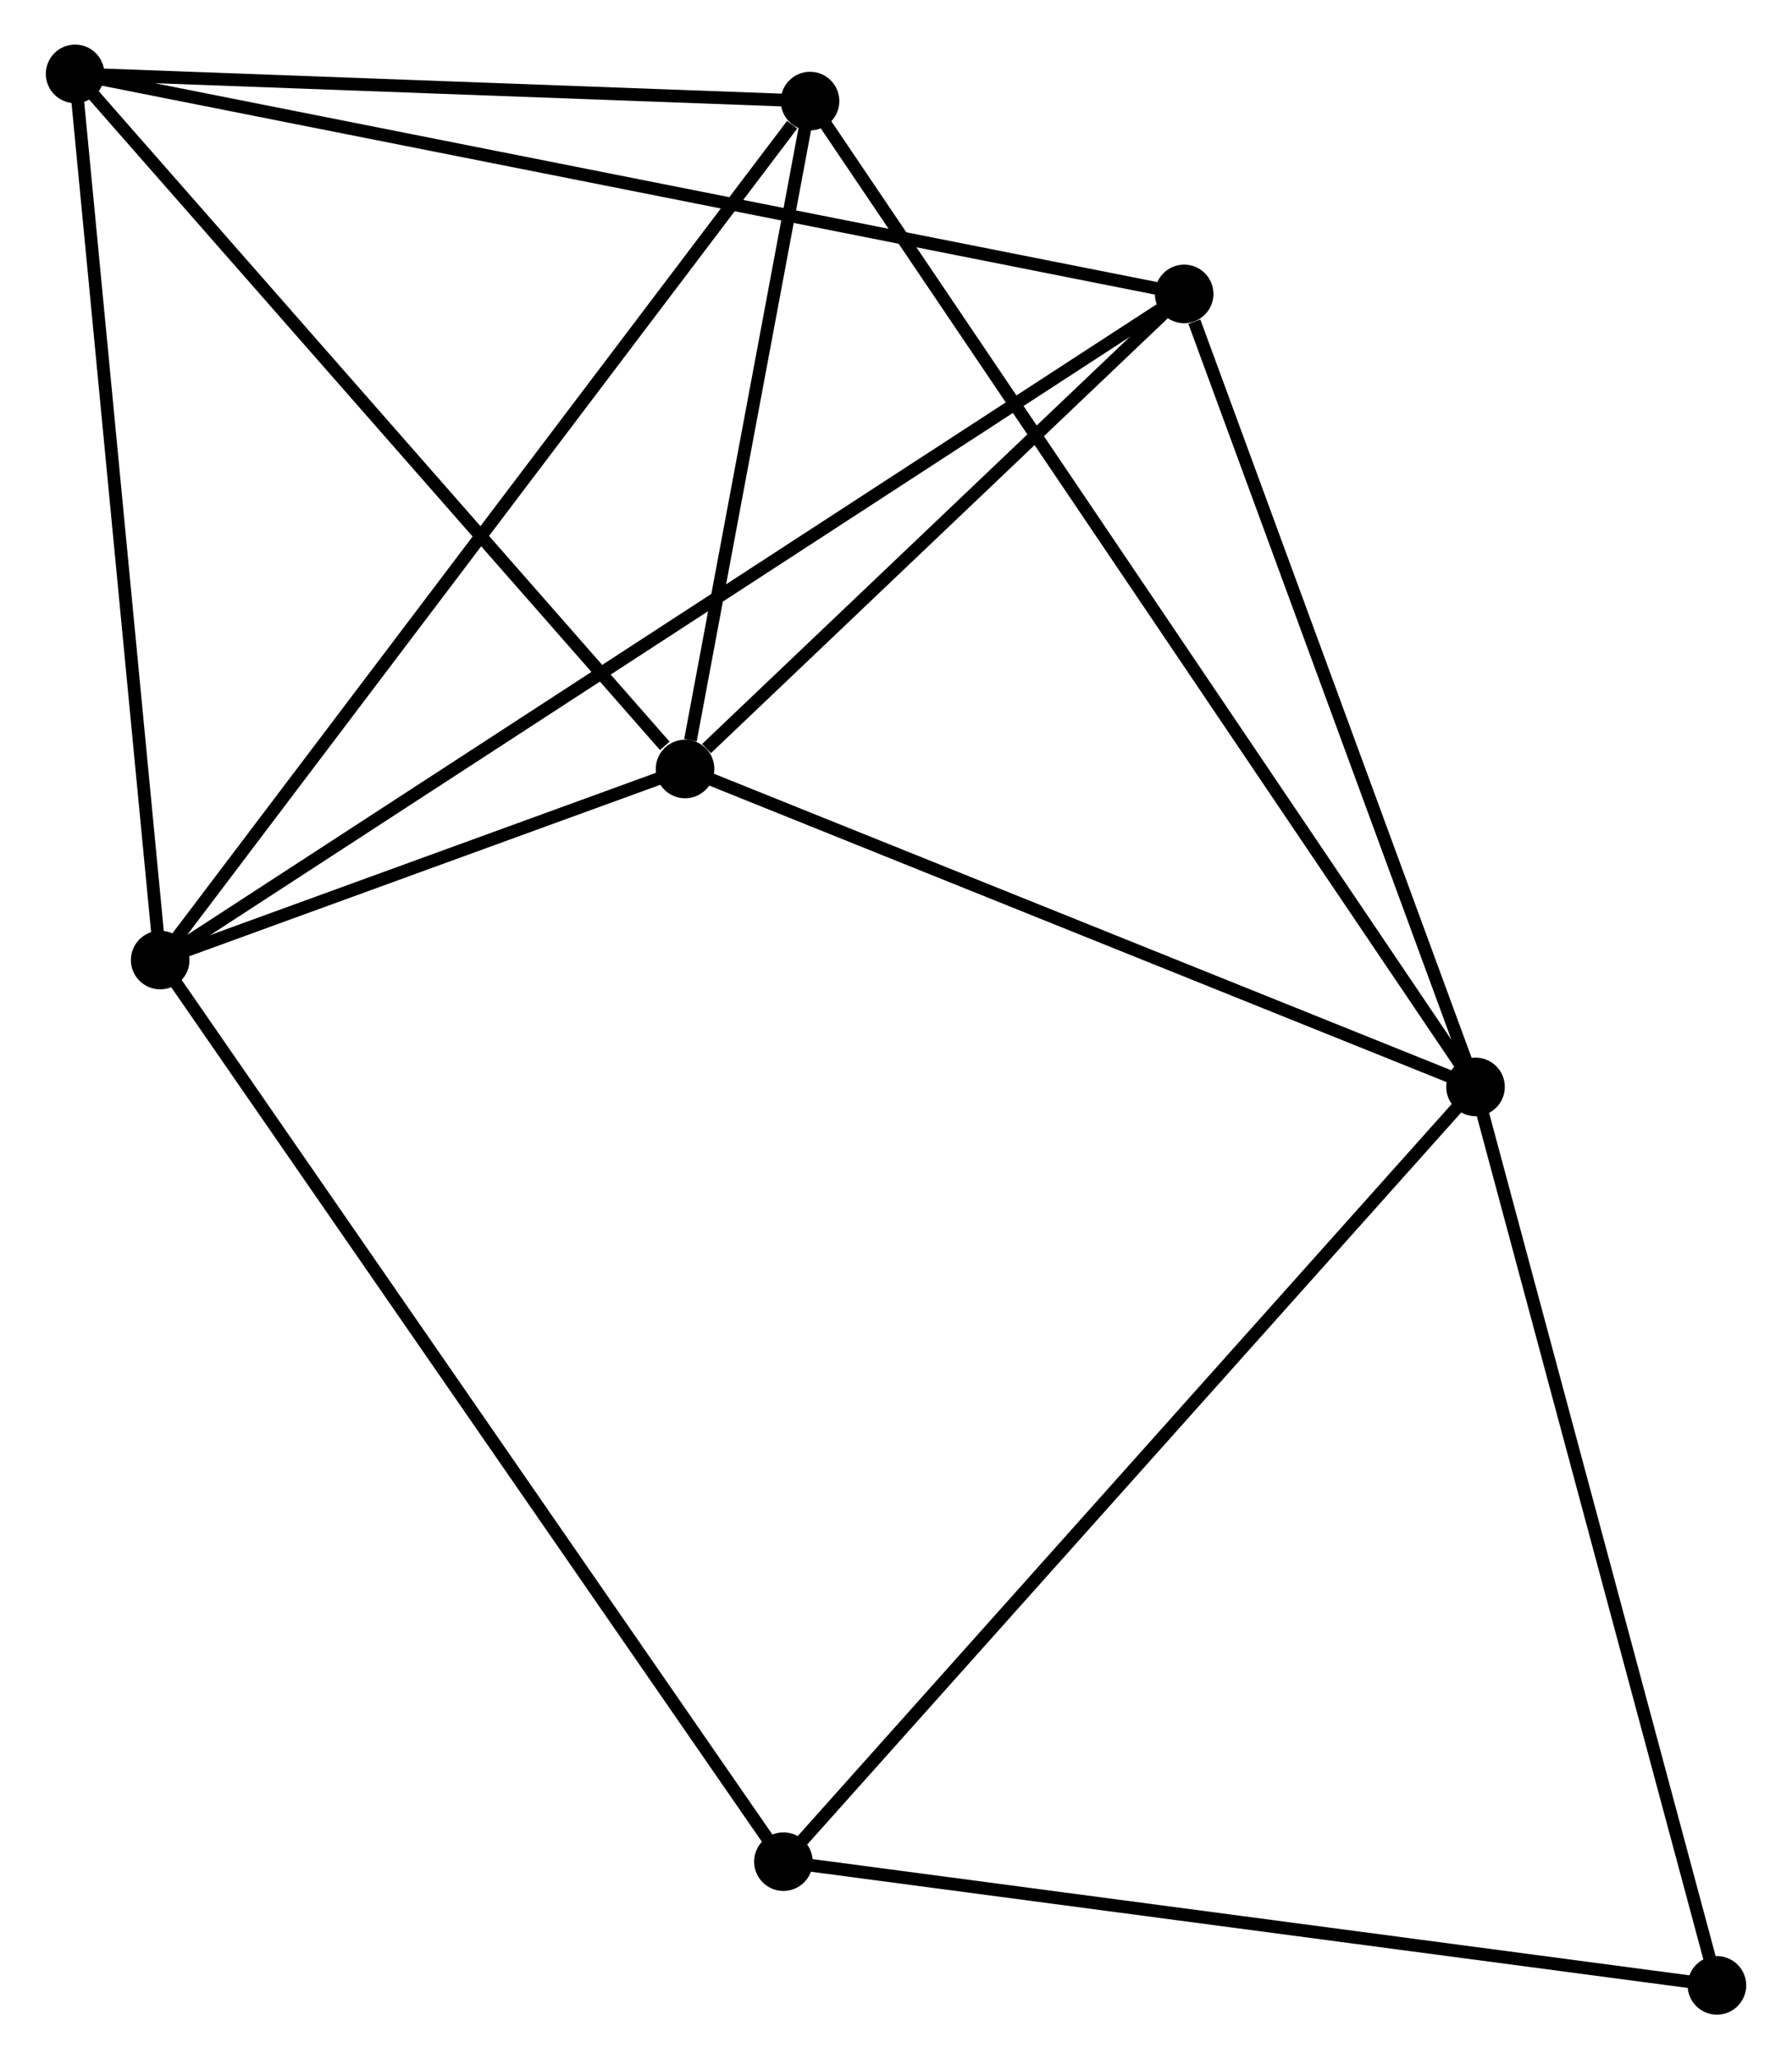<?xml version="1.0" encoding="UTF-8" standalone="no"?>
<!DOCTYPE svg PUBLIC "-//W3C//DTD SVG 1.1//EN"
 "http://www.w3.org/Graphics/SVG/1.1/DTD/svg11.dtd">
<!-- Generated by graphviz version 2.36.0 (20140111.2315)
 -->
<!-- Title: %3 Pages: 1 -->
<svg width="141pt" height="162pt"
 viewBox="0.00 0.00 140.51 161.66" xmlns="http://www.w3.org/2000/svg" xmlns:xlink="http://www.w3.org/1999/xlink">
<g id="graph0" class="graph" transform="scale(1 1) rotate(0) translate(4 157.662)">
<title>%3</title>
<!-- 0 -->
<g id="node1" class="node"><title>0</title>
<ellipse fill="black" stroke="black" cx="49.693" cy="-97.293" rx="1.8" ry="1.8"/>
</g>
<!-- 1 -->
<g id="node2" class="node"><title>1</title>
<ellipse fill="black" stroke="black" cx="111.758" cy="-72.335" rx="1.8" ry="1.8"/>
</g>
<!-- 0&#45;&#45;1 -->
<g id="edge1" class="edge"><title>0&#45;&#45;1</title>
<path fill="none" stroke="black" d="M51.484,-96.573C60.547,-92.929 101.277,-76.55 110.078,-73.01"/>
</g>
<!-- 2 -->
<g id="node3" class="node"><title>2</title>
<ellipse fill="black" stroke="black" cx="8.48" cy="-82.294" rx="1.8" ry="1.8"/>
</g>
<!-- 0&#45;&#45;2 -->
<g id="edge2" class="edge"><title>0&#45;&#45;2</title>
<path fill="none" stroke="black" d="M47.922,-96.649C41.143,-94.182 16.886,-85.354 10.198,-82.919"/>
</g>
<!-- 3 -->
<g id="node4" class="node"><title>3</title>
<ellipse fill="black" stroke="black" cx="1.8" cy="-151.862" rx="1.8" ry="1.8"/>
</g>
<!-- 0&#45;&#45;3 -->
<g id="edge3" class="edge"><title>0&#45;&#45;3</title>
<path fill="none" stroke="black" d="M48.1,-99.109C40.699,-107.542 9.755,-142.798 3.075,-150.409"/>
</g>
<!-- 4 -->
<g id="node5" class="node"><title>4</title>
<ellipse fill="black" stroke="black" cx="88.881" cy="-134.588" rx="1.8" ry="1.8"/>
</g>
<!-- 0&#45;&#45;4 -->
<g id="edge4" class="edge"><title>0&#45;&#45;4</title>
<path fill="none" stroke="black" d="M51.377,-98.896C57.823,-105.03 80.888,-126.981 87.247,-133.033"/>
</g>
<!-- 5 -->
<g id="node6" class="node"><title>5</title>
<ellipse fill="black" stroke="black" cx="59.506" cy="-149.727" rx="1.8" ry="1.8"/>
</g>
<!-- 0&#45;&#45;5 -->
<g id="edge5" class="edge"><title>0&#45;&#45;5</title>
<path fill="none" stroke="black" d="M50.115,-99.546C51.729,-108.171 57.504,-139.032 59.097,-147.541"/>
</g>
<!-- 1&#45;&#45;4 -->
<g id="edge6" class="edge"><title>1&#45;&#45;4</title>
<path fill="none" stroke="black" d="M111.098,-74.131C107.816,-83.062 93.268,-122.651 89.682,-132.409"/>
</g>
<!-- 1&#45;&#45;5 -->
<g id="edge7" class="edge"><title>1&#45;&#45;5</title>
<path fill="none" stroke="black" d="M110.667,-73.951C103.867,-84.023 67.374,-138.074 60.591,-148.12"/>
</g>
<!-- 6 -->
<g id="node7" class="node"><title>6</title>
<ellipse fill="black" stroke="black" cx="57.414" cy="-11.513" rx="1.8" ry="1.8"/>
</g>
<!-- 1&#45;&#45;6 -->
<g id="edge8" class="edge"><title>1&#45;&#45;6</title>
<path fill="none" stroke="black" d="M110.415,-70.831C102.962,-62.49 66.743,-21.955 58.91,-13.188"/>
</g>
<!-- 7 -->
<g id="node8" class="node"><title>7</title>
<ellipse fill="black" stroke="black" cx="130.712" cy="-1.8" rx="1.8" ry="1.8"/>
</g>
<!-- 1&#45;&#45;7 -->
<g id="edge9" class="edge"><title>1&#45;&#45;7</title>
<path fill="none" stroke="black" d="M112.227,-70.591C114.826,-60.917 127.458,-13.909 130.19,-3.742"/>
</g>
<!-- 2&#45;&#45;3 -->
<g id="edge10" class="edge"><title>2&#45;&#45;3</title>
<path fill="none" stroke="black" d="M8.287,-84.301C7.311,-94.46 2.928,-140.114 1.981,-149.979"/>
</g>
<!-- 2&#45;&#45;4 -->
<g id="edge11" class="edge"><title>2&#45;&#45;4</title>
<path fill="none" stroke="black" d="M10.159,-83.386C20.622,-90.192 76.775,-126.714 87.211,-133.502"/>
</g>
<!-- 2&#45;&#45;5 -->
<g id="edge12" class="edge"><title>2&#45;&#45;5</title>
<path fill="none" stroke="black" d="M9.741,-83.961C16.739,-93.209 50.746,-138.151 58.101,-147.871"/>
</g>
<!-- 2&#45;&#45;6 -->
<g id="edge13" class="edge"><title>2&#45;&#45;6</title>
<path fill="none" stroke="black" d="M9.689,-80.544C16.459,-70.752 49.587,-22.834 56.246,-13.202"/>
</g>
<!-- 3&#45;&#45;4 -->
<g id="edge14" class="edge"><title>3&#45;&#45;4</title>
<path fill="none" stroke="black" d="M3.619,-151.501C14.952,-149.253 75.769,-137.189 87.072,-134.947"/>
</g>
<!-- 3&#45;&#45;5 -->
<g id="edge15" class="edge"><title>3&#45;&#45;5</title>
<path fill="none" stroke="black" d="M3.72,-151.791C12.481,-151.467 48.621,-150.13 57.52,-149.801"/>
</g>
<!-- 6&#45;&#45;7 -->
<g id="edge16" class="edge"><title>6&#45;&#45;7</title>
<path fill="none" stroke="black" d="M59.226,-11.273C69.278,-9.941 118.129,-3.468 128.694,-2.067"/>
</g>
</g>
</svg>
